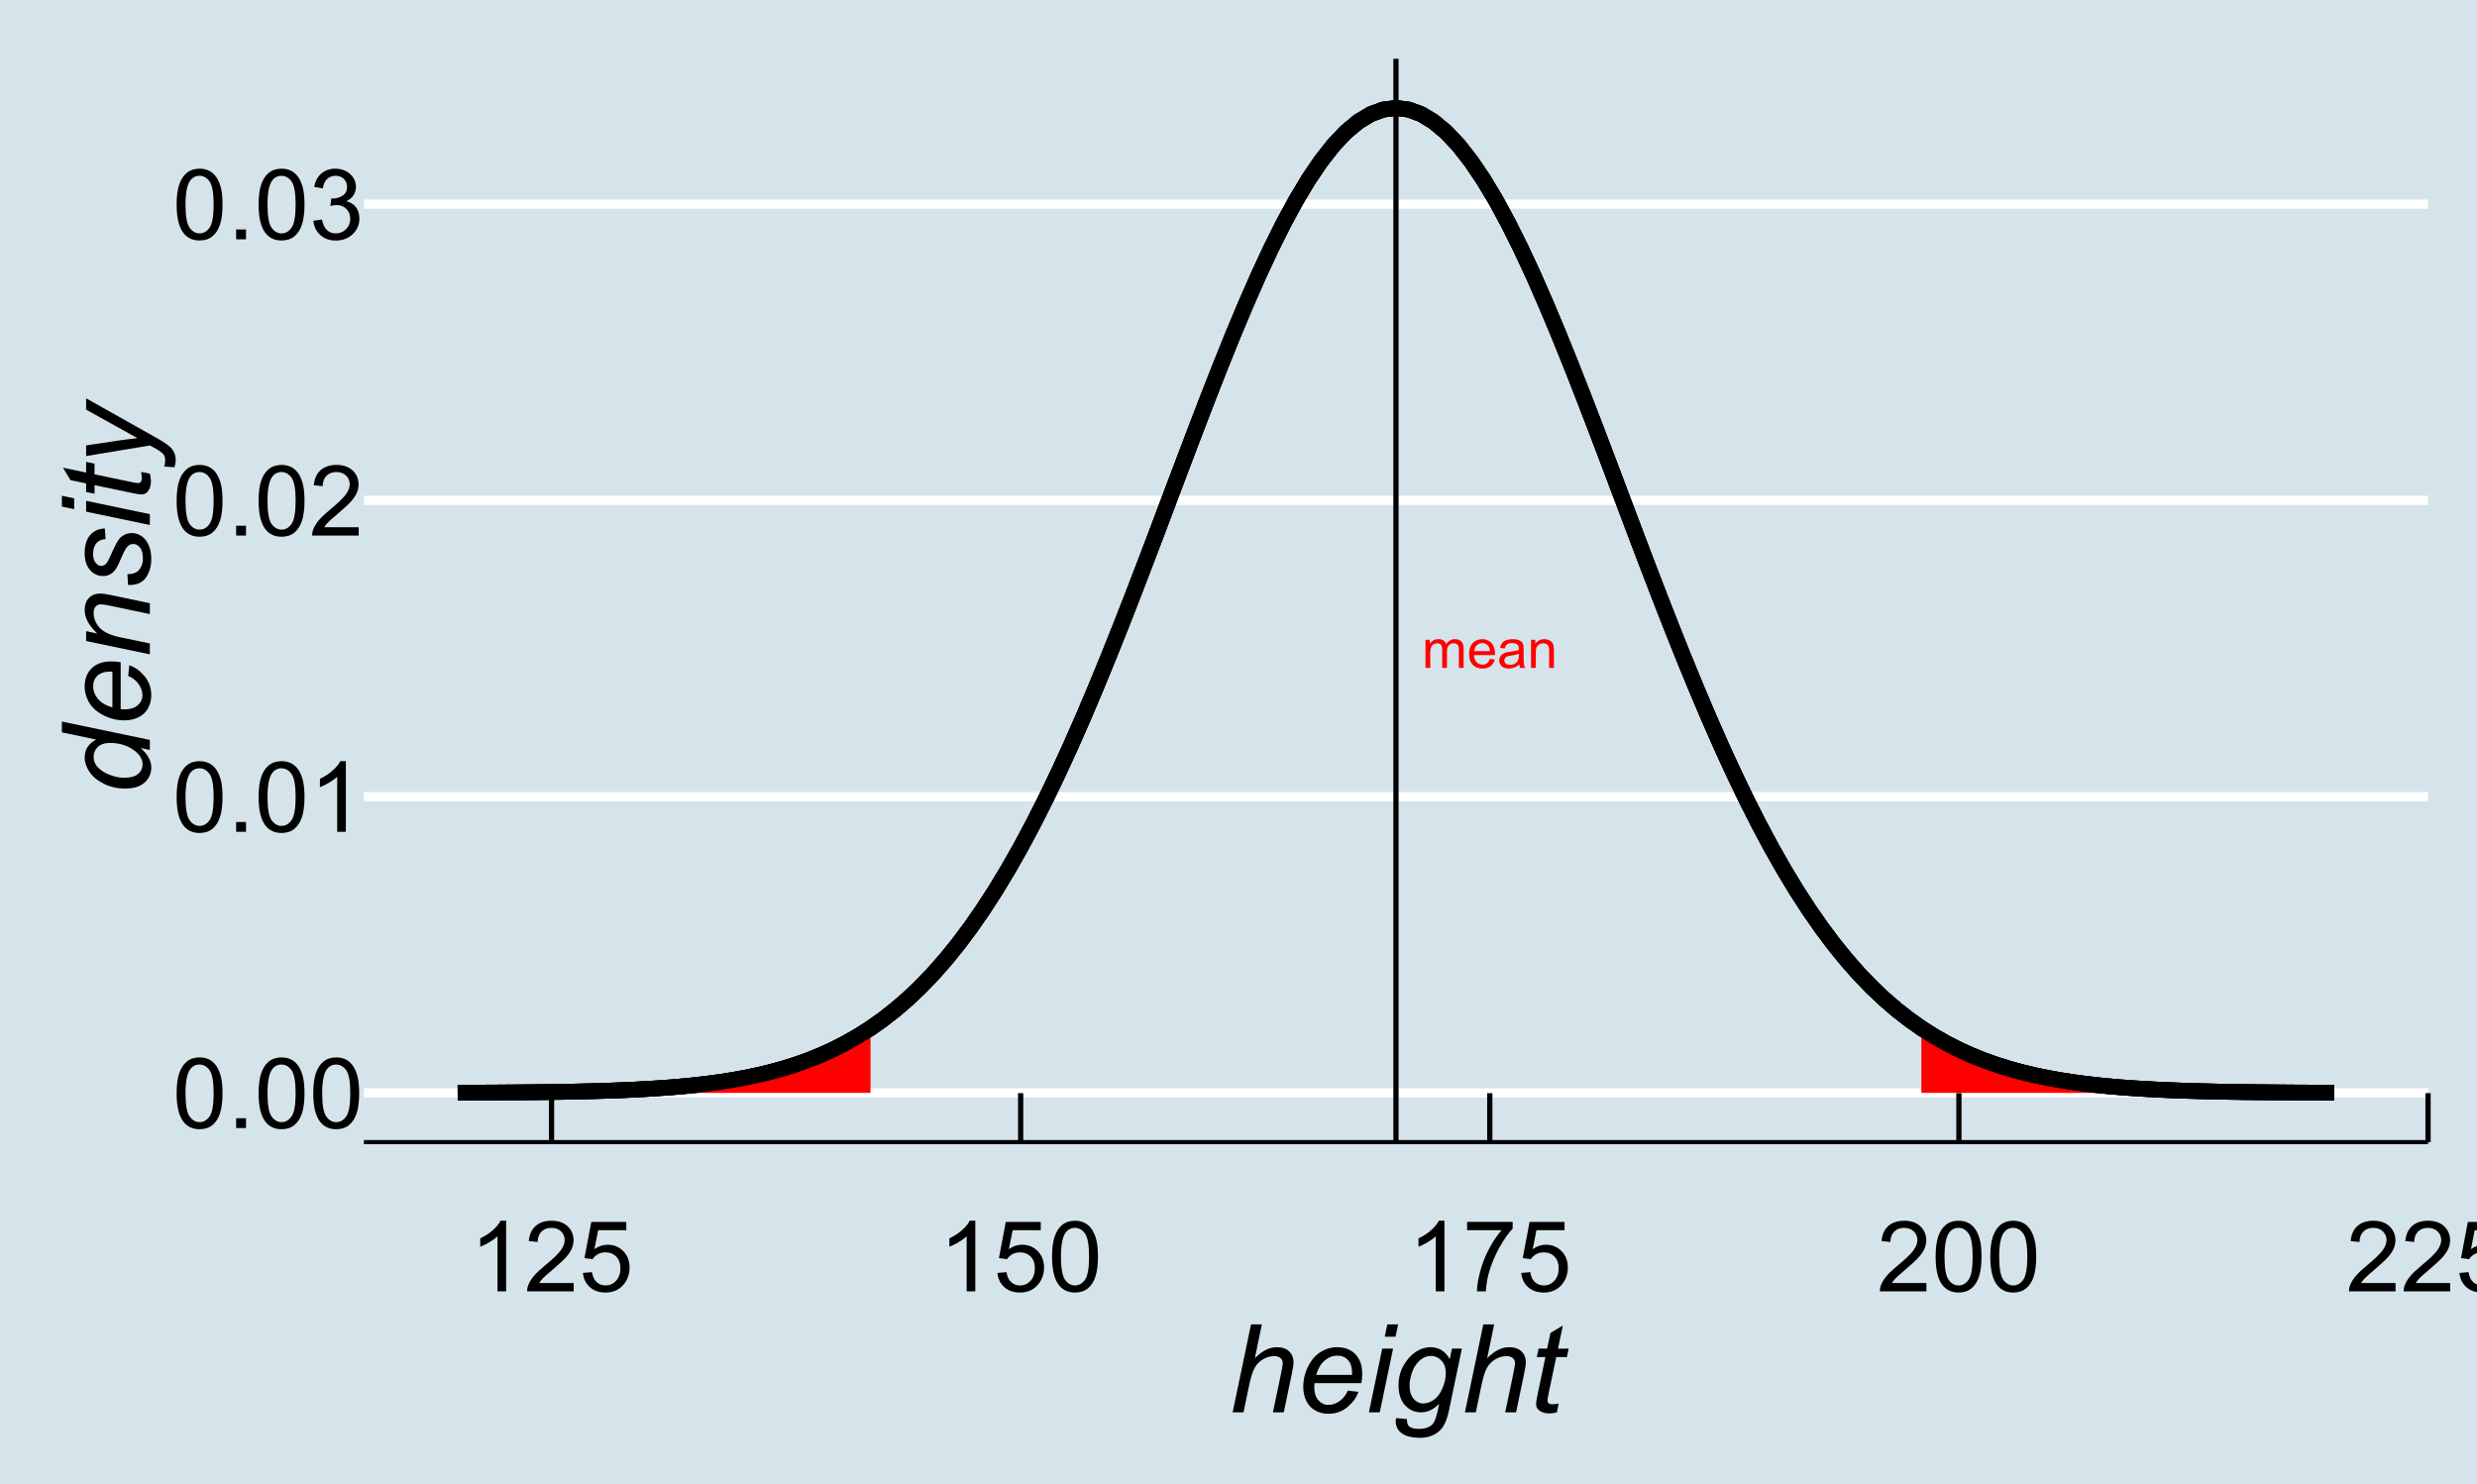 <?xml version="1.0" encoding="UTF-8"?>
<svg xmlns="http://www.w3.org/2000/svg" xmlns:xlink="http://www.w3.org/1999/xlink" width="504pt" height="302pt" viewBox="0 0 504 302" version="1.1">
<defs>
<g>
<symbol overflow="visible" id="glyph0-0">
<path style="stroke:none;" d="M 1.379 0 L 1.379 -6.898 L 6.898 -6.898 L 6.898 0 Z M 1.551 -0.172 L 6.727 -0.172 L 6.727 -6.727 L 1.551 -6.727 Z M 1.551 -0.172 "/>
</symbol>
<symbol overflow="visible" id="glyph0-1">
<path style="stroke:none;" d="M 0.727 0 L 0.727 -5.727 L 1.594 -5.727 L 1.594 -4.922 C 1.773 -5.203 2.012 -5.426 2.312 -5.598 C 2.609 -5.766 2.949 -5.852 3.332 -5.855 C 3.754 -5.852 4.102 -5.766 4.375 -5.59 C 4.645 -5.41 4.836 -5.164 4.949 -4.852 C 5.398 -5.52 5.988 -5.852 6.715 -5.855 C 7.281 -5.852 7.715 -5.695 8.023 -5.383 C 8.328 -5.066 8.484 -4.582 8.484 -3.93 L 8.484 0 L 7.52 0 L 7.52 -3.605 C 7.516 -3.988 7.484 -4.27 7.426 -4.441 C 7.359 -4.613 7.246 -4.75 7.082 -4.855 C 6.914 -4.957 6.719 -5.008 6.5 -5.012 C 6.094 -5.008 5.762 -4.875 5.496 -4.609 C 5.23 -4.34 5.098 -3.91 5.098 -3.324 L 5.098 0 L 4.129 0 L 4.129 -3.719 C 4.125 -4.148 4.047 -4.473 3.891 -4.688 C 3.734 -4.902 3.477 -5.008 3.117 -5.012 C 2.844 -5.008 2.59 -4.938 2.359 -4.797 C 2.125 -4.652 1.957 -4.441 1.855 -4.164 C 1.75 -3.887 1.699 -3.488 1.699 -2.969 L 1.699 0 Z M 0.727 0 "/>
</symbol>
<symbol overflow="visible" id="glyph0-2">
<path style="stroke:none;" d="M 4.648 -1.844 L 5.648 -1.719 C 5.488 -1.129 5.195 -0.676 4.77 -0.355 C 4.34 -0.031 3.793 0.129 3.133 0.129 C 2.293 0.129 1.629 -0.129 1.137 -0.645 C 0.645 -1.16 0.398 -1.883 0.402 -2.812 C 0.398 -3.773 0.645 -4.52 1.145 -5.055 C 1.637 -5.586 2.281 -5.852 3.078 -5.855 C 3.84 -5.852 4.465 -5.59 4.953 -5.07 C 5.434 -4.547 5.676 -3.816 5.68 -2.875 C 5.676 -2.812 5.676 -2.727 5.676 -2.613 L 1.406 -2.613 C 1.441 -1.984 1.617 -1.5 1.941 -1.168 C 2.258 -0.832 2.656 -0.668 3.137 -0.668 C 3.488 -0.668 3.793 -0.762 4.047 -0.949 C 4.297 -1.137 4.496 -1.434 4.648 -1.844 Z M 1.461 -3.414 L 4.656 -3.414 C 4.613 -3.891 4.492 -4.25 4.289 -4.496 C 3.98 -4.863 3.578 -5.051 3.09 -5.055 C 2.641 -5.051 2.266 -4.902 1.965 -4.605 C 1.656 -4.309 1.488 -3.91 1.461 -3.414 Z M 1.461 -3.414 "/>
</symbol>
<symbol overflow="visible" id="glyph0-3">
<path style="stroke:none;" d="M 4.465 -0.707 C 4.105 -0.398 3.758 -0.184 3.426 -0.059 C 3.09 0.066 2.734 0.129 2.355 0.129 C 1.727 0.129 1.242 -0.023 0.906 -0.332 C 0.566 -0.637 0.398 -1.027 0.398 -1.508 C 0.398 -1.785 0.461 -2.043 0.59 -2.277 C 0.715 -2.508 0.883 -2.695 1.09 -2.836 C 1.297 -2.977 1.527 -3.082 1.789 -3.152 C 1.977 -3.203 2.266 -3.25 2.652 -3.301 C 3.434 -3.387 4.012 -3.5 4.383 -3.633 C 4.383 -3.766 4.383 -3.848 4.387 -3.887 C 4.383 -4.277 4.293 -4.559 4.113 -4.723 C 3.863 -4.941 3.492 -5.051 3.008 -5.051 C 2.547 -5.051 2.211 -4.969 1.996 -4.809 C 1.777 -4.648 1.617 -4.367 1.516 -3.961 L 0.566 -4.09 C 0.648 -4.496 0.789 -4.824 0.992 -5.074 C 1.188 -5.324 1.473 -5.516 1.848 -5.652 C 2.219 -5.785 2.652 -5.852 3.148 -5.855 C 3.633 -5.852 4.031 -5.793 4.34 -5.68 C 4.641 -5.562 4.863 -5.418 5.012 -5.246 C 5.152 -5.066 5.254 -4.848 5.316 -4.586 C 5.344 -4.418 5.359 -4.121 5.363 -3.691 L 5.363 -2.398 C 5.359 -1.492 5.383 -0.922 5.426 -0.688 C 5.465 -0.445 5.547 -0.219 5.672 0 L 4.656 0 C 4.555 -0.199 4.492 -0.434 4.465 -0.707 Z M 4.383 -2.875 C 4.031 -2.727 3.5 -2.605 2.797 -2.508 C 2.395 -2.449 2.113 -2.383 1.949 -2.312 C 1.781 -2.238 1.652 -2.133 1.566 -1.996 C 1.473 -1.855 1.43 -1.703 1.434 -1.535 C 1.43 -1.277 1.527 -1.059 1.727 -0.887 C 1.918 -0.711 2.203 -0.625 2.586 -0.629 C 2.957 -0.625 3.289 -0.707 3.582 -0.875 C 3.871 -1.035 4.086 -1.262 4.227 -1.547 C 4.328 -1.766 4.383 -2.086 4.383 -2.516 Z M 4.383 -2.875 "/>
</symbol>
<symbol overflow="visible" id="glyph0-4">
<path style="stroke:none;" d="M 0.727 0 L 0.727 -5.727 L 1.602 -5.727 L 1.602 -4.91 C 2.016 -5.539 2.625 -5.852 3.422 -5.855 C 3.766 -5.852 4.082 -5.789 4.375 -5.668 C 4.66 -5.539 4.875 -5.379 5.023 -5.18 C 5.164 -4.977 5.266 -4.738 5.324 -4.465 C 5.359 -4.285 5.379 -3.969 5.379 -3.52 L 5.379 0 L 4.41 0 L 4.41 -3.48 C 4.406 -3.875 4.367 -4.168 4.297 -4.367 C 4.219 -4.562 4.086 -4.719 3.895 -4.836 C 3.699 -4.949 3.473 -5.008 3.219 -5.012 C 2.801 -5.008 2.445 -4.879 2.148 -4.617 C 1.848 -4.355 1.699 -3.855 1.699 -3.125 L 1.699 0 Z M 0.727 0 "/>
</symbol>
<symbol overflow="visible" id="glyph1-0">
<path style="stroke:none;" d="M 2.5 0 L 2.5 -12.5 L 12.5 -12.5 L 12.5 0 Z M 2.812 -0.312 L 12.188 -0.312 L 12.188 -12.188 L 2.812 -12.188 Z M 2.812 -0.312 "/>
</symbol>
<symbol overflow="visible" id="glyph1-1">
<path style="stroke:none;" d="M 0.828 -7.062 C 0.824 -8.75 1 -10.113 1.352 -11.148 C 1.699 -12.176 2.219 -12.973 2.906 -13.535 C 3.594 -14.094 4.457 -14.371 5.5 -14.375 C 6.262 -14.371 6.934 -14.219 7.52 -13.91 C 8.098 -13.598 8.578 -13.148 8.957 -12.57 C 9.332 -11.984 9.629 -11.277 9.844 -10.441 C 10.055 -9.605 10.16 -8.477 10.164 -7.062 C 10.16 -5.375 9.988 -4.02 9.648 -2.992 C 9.301 -1.957 8.785 -1.16 8.102 -0.602 C 7.41 -0.039 6.543 0.238 5.5 0.242 C 4.117 0.238 3.031 -0.254 2.246 -1.242 C 1.297 -2.43 0.824 -4.367 0.828 -7.062 Z M 2.637 -7.062 C 2.637 -4.707 2.91 -3.145 3.461 -2.367 C 4.012 -1.59 4.691 -1.199 5.5 -1.203 C 6.305 -1.199 6.984 -1.59 7.535 -2.375 C 8.082 -3.152 8.355 -4.715 8.359 -7.062 C 8.355 -9.414 8.082 -10.98 7.535 -11.758 C 6.984 -12.531 6.297 -12.918 5.477 -12.922 C 4.668 -12.918 4.023 -12.578 3.547 -11.895 C 2.938 -11.02 2.637 -9.406 2.637 -7.062 Z M 2.637 -7.062 "/>
</symbol>
<symbol overflow="visible" id="glyph1-2">
<path style="stroke:none;" d="M 1.816 0 L 1.816 -2 L 3.82 -2 L 3.82 0 Z M 1.816 0 "/>
</symbol>
<symbol overflow="visible" id="glyph1-3">
<path style="stroke:none;" d="M 7.453 0 L 5.695 0 L 5.695 -11.203 C 5.27 -10.797 4.711 -10.391 4.027 -9.988 C 3.34 -9.582 2.727 -9.281 2.18 -9.082 L 2.18 -10.781 C 3.16 -11.242 4.016 -11.801 4.754 -12.461 C 5.488 -13.113 6.012 -13.75 6.32 -14.375 L 7.453 -14.375 Z M 7.453 0 "/>
</symbol>
<symbol overflow="visible" id="glyph1-4">
<path style="stroke:none;" d="M 10.07 -1.688 L 10.07 0 L 0.605 0 C 0.59 -0.422 0.66 -0.828 0.812 -1.219 C 1.051 -1.863 1.438 -2.496 1.969 -3.125 C 2.5 -3.746 3.266 -4.469 4.266 -5.293 C 5.82 -6.566 6.871 -7.578 7.422 -8.324 C 7.965 -9.07 8.238 -9.773 8.242 -10.438 C 8.238 -11.133 7.988 -11.723 7.496 -12.203 C 6.996 -12.68 6.348 -12.918 5.547 -12.922 C 4.699 -12.918 4.023 -12.664 3.516 -12.16 C 3.008 -11.648 2.75 -10.945 2.742 -10.047 L 0.938 -10.234 C 1.062 -11.582 1.527 -12.609 2.336 -13.316 C 3.141 -14.02 4.223 -14.371 5.586 -14.375 C 6.957 -14.371 8.047 -13.992 8.848 -13.23 C 9.645 -12.469 10.043 -11.523 10.047 -10.398 C 10.043 -9.824 9.926 -9.262 9.695 -8.711 C 9.457 -8.156 9.066 -7.574 8.527 -6.965 C 7.98 -6.352 7.078 -5.512 5.82 -4.445 C 4.762 -3.559 4.086 -2.957 3.789 -2.641 C 3.488 -2.324 3.242 -2.008 3.047 -1.688 Z M 10.07 -1.688 "/>
</symbol>
<symbol overflow="visible" id="glyph1-5">
<path style="stroke:none;" d="M 0.84 -3.781 L 2.598 -4.016 C 2.793 -3.016 3.137 -2.297 3.625 -1.859 C 4.109 -1.418 4.699 -1.199 5.398 -1.203 C 6.223 -1.199 6.922 -1.488 7.496 -2.062 C 8.062 -2.633 8.348 -3.34 8.352 -4.188 C 8.348 -4.992 8.086 -5.656 7.559 -6.184 C 7.027 -6.707 6.355 -6.973 5.547 -6.973 C 5.211 -6.973 4.797 -6.906 4.305 -6.777 L 4.5 -8.32 C 4.617 -8.305 4.711 -8.297 4.785 -8.301 C 5.531 -8.297 6.203 -8.492 6.805 -8.887 C 7.398 -9.273 7.699 -9.875 7.703 -10.695 C 7.699 -11.336 7.48 -11.871 7.051 -12.293 C 6.613 -12.715 6.051 -12.926 5.359 -12.93 C 4.676 -12.926 4.105 -12.711 3.652 -12.285 C 3.191 -11.852 2.898 -11.207 2.773 -10.352 L 1.016 -10.664 C 1.227 -11.84 1.715 -12.75 2.48 -13.402 C 3.238 -14.047 4.188 -14.371 5.32 -14.375 C 6.102 -14.371 6.82 -14.203 7.48 -13.871 C 8.137 -13.531 8.641 -13.074 8.988 -12.5 C 9.336 -11.918 9.508 -11.305 9.512 -10.656 C 9.508 -10.035 9.344 -9.473 9.012 -8.965 C 8.68 -8.457 8.188 -8.051 7.539 -7.754 C 8.383 -7.555 9.039 -7.152 9.512 -6.539 C 9.977 -5.922 10.211 -5.148 10.215 -4.227 C 10.211 -2.973 9.758 -1.914 8.848 -1.047 C 7.934 -0.18 6.781 0.25 5.391 0.254 C 4.133 0.25 3.09 -0.121 2.262 -0.867 C 1.43 -1.617 0.953 -2.586 0.84 -3.781 Z M 0.84 -3.781 "/>
</symbol>
<symbol overflow="visible" id="glyph1-6">
<path style="stroke:none;" d="M 0.828 -3.75 L 2.676 -3.906 C 2.812 -3.004 3.129 -2.328 3.629 -1.879 C 4.121 -1.426 4.723 -1.199 5.43 -1.203 C 6.273 -1.199 6.988 -1.52 7.578 -2.16 C 8.16 -2.797 8.453 -3.641 8.457 -4.695 C 8.453 -5.695 8.172 -6.488 7.609 -7.07 C 7.043 -7.645 6.305 -7.934 5.398 -7.938 C 4.828 -7.934 4.32 -7.805 3.867 -7.551 C 3.41 -7.293 3.051 -6.961 2.793 -6.555 L 1.141 -6.766 L 2.531 -14.121 L 9.648 -14.121 L 9.648 -12.441 L 3.938 -12.441 L 3.164 -8.594 C 4.023 -9.191 4.922 -9.492 5.867 -9.492 C 7.113 -9.492 8.168 -9.059 9.031 -8.191 C 9.887 -7.324 10.316 -6.211 10.32 -4.852 C 10.316 -3.555 9.941 -2.434 9.188 -1.492 C 8.27 -0.336 7.016 0.238 5.43 0.242 C 4.125 0.238 3.062 -0.121 2.242 -0.852 C 1.418 -1.578 0.945 -2.547 0.828 -3.75 Z M 0.828 -3.75 "/>
</symbol>
<symbol overflow="visible" id="glyph1-7">
<path style="stroke:none;" d="M 0.945 -12.441 L 0.945 -14.133 L 10.215 -14.133 L 10.215 -12.766 C 9.301 -11.793 8.398 -10.504 7.504 -8.895 C 6.609 -7.285 5.918 -5.633 5.43 -3.938 C 5.074 -2.738 4.852 -1.426 4.758 0 L 2.949 0 C 2.965 -1.125 3.188 -2.484 3.613 -4.082 C 4.035 -5.676 4.641 -7.215 5.434 -8.695 C 6.223 -10.176 7.066 -11.422 7.961 -12.441 Z M 0.945 -12.441 "/>
</symbol>
<symbol overflow="visible" id="glyph2-0">
<path style="stroke:none;" d="M 3.125 0 L 3.125 -15.625 L 15.625 -15.625 L 15.625 0 Z M 3.516 -0.391 L 15.234 -0.391 L 15.234 -15.234 L 3.516 -15.234 Z M 3.516 -0.391 "/>
</symbol>
<symbol overflow="visible" id="glyph2-1">
<path style="stroke:none;" d="M 0.828 0 L 4.566 -17.895 L 6.773 -17.895 L 5.348 -11.023 C 6.164 -11.816 6.93 -12.391 7.641 -12.738 C 8.348 -13.082 9.074 -13.254 9.828 -13.258 C 10.898 -13.254 11.734 -12.969 12.328 -12.406 C 12.922 -11.836 13.219 -11.09 13.219 -10.168 C 13.219 -9.707 13.086 -8.871 12.828 -7.652 L 11.23 0 L 9.02 0 L 10.668 -7.848 C 10.902 -8.984 11.02 -9.703 11.023 -9.996 C 11.02 -10.418 10.875 -10.762 10.582 -11.035 C 10.289 -11.301 9.863 -11.438 9.312 -11.438 C 8.512 -11.438 7.754 -11.227 7.031 -10.809 C 6.305 -10.387 5.734 -9.812 5.328 -9.086 C 4.914 -8.355 4.539 -7.184 4.199 -5.566 L 3.039 0 Z M 0.828 0 "/>
</symbol>
<symbol overflow="visible" id="glyph2-2">
<path style="stroke:none;" d="M 10.352 -4.406 L 12.5 -4.188 C 12.188 -3.117 11.477 -2.102 10.367 -1.145 C 9.254 -0.184 7.934 0.293 6.398 0.293 C 5.438 0.293 4.555 0.074 3.754 -0.371 C 2.949 -0.812 2.34 -1.461 1.922 -2.309 C 1.5 -3.152 1.289 -4.113 1.293 -5.199 C 1.289 -6.613 1.617 -7.988 2.273 -9.32 C 2.93 -10.648 3.777 -11.637 4.82 -12.285 C 5.859 -12.93 6.988 -13.254 8.203 -13.258 C 9.75 -13.254 10.984 -12.773 11.906 -11.816 C 12.828 -10.852 13.289 -9.543 13.293 -7.887 C 13.289 -7.25 13.23 -6.598 13.121 -5.934 L 3.578 -5.934 C 3.543 -5.68 3.527 -5.453 3.527 -5.25 C 3.527 -4.035 3.805 -3.109 4.363 -2.473 C 4.918 -1.832 5.602 -1.512 6.41 -1.516 C 7.164 -1.512 7.906 -1.758 8.641 -2.258 C 9.371 -2.75 9.941 -3.469 10.352 -4.406 Z M 3.93 -7.617 L 11.207 -7.617 C 11.211 -7.844 11.215 -8.004 11.219 -8.105 C 11.215 -9.207 10.938 -10.055 10.387 -10.648 C 9.832 -11.234 9.121 -11.531 8.25 -11.535 C 7.305 -11.531 6.441 -11.207 5.668 -10.559 C 4.887 -9.906 4.309 -8.926 3.93 -7.617 Z M 3.93 -7.617 "/>
</symbol>
<symbol overflow="visible" id="glyph2-3">
<path style="stroke:none;" d="M 3.969 -15.395 L 4.492 -17.895 L 6.688 -17.895 L 6.164 -15.395 Z M 0.746 0 L 3.453 -12.965 L 5.664 -12.965 L 2.953 0 Z M 0.746 0 "/>
</symbol>
<symbol overflow="visible" id="glyph2-4">
<path style="stroke:none;" d="M 0.707 1.172 L 2.941 1.379 C 2.926 1.879 2.984 2.258 3.125 2.516 C 3.258 2.766 3.48 2.961 3.785 3.102 C 4.184 3.273 4.699 3.363 5.336 3.367 C 6.668 3.363 7.629 3.02 8.215 2.332 C 8.598 1.867 8.949 0.859 9.277 -0.695 L 9.496 -1.746 C 8.348 -0.582 7.129 0 5.836 0 C 4.523 0 3.426 -0.48 2.543 -1.445 C 1.66 -2.41 1.219 -3.777 1.219 -5.543 C 1.219 -6.996 1.566 -8.332 2.262 -9.559 C 2.957 -10.777 3.785 -11.699 4.746 -12.324 C 5.707 -12.941 6.695 -13.254 7.715 -13.258 C 9.414 -13.254 10.723 -12.449 11.645 -10.84 L 12.086 -12.965 L 14.109 -12.965 L 11.5 -0.453 C 11.211 0.922 10.836 1.988 10.375 2.762 C 9.91 3.527 9.266 4.125 8.441 4.551 C 7.613 4.973 6.66 5.184 5.578 5.188 C 4.535 5.184 3.637 5.051 2.887 4.785 C 2.133 4.516 1.57 4.121 1.203 3.605 C 0.828 3.086 0.645 2.496 0.648 1.832 C 0.645 1.625 0.664 1.406 0.707 1.172 Z M 3.469 -5.738 C 3.469 -4.848 3.551 -4.18 3.723 -3.734 C 3.965 -3.105 4.312 -2.629 4.766 -2.301 C 5.215 -1.969 5.719 -1.805 6.273 -1.805 C 6.996 -1.805 7.715 -2.059 8.434 -2.566 C 9.145 -3.074 9.727 -3.859 10.172 -4.93 C 10.617 -5.992 10.84 -7.012 10.84 -7.984 C 10.84 -9.047 10.543 -9.895 9.953 -10.527 C 9.363 -11.156 8.633 -11.473 7.766 -11.477 C 7.223 -11.473 6.703 -11.328 6.199 -11.043 C 5.695 -10.75 5.223 -10.309 4.789 -9.723 C 4.352 -9.129 4.023 -8.422 3.801 -7.602 C 3.578 -6.777 3.469 -6.156 3.469 -5.738 Z M 3.469 -5.738 "/>
</symbol>
<symbol overflow="visible" id="glyph2-5">
<path style="stroke:none;" d="M 5.992 -1.793 L 5.629 0.012 C 5.098 0.148 4.586 0.215 4.09 0.219 C 3.207 0.215 2.504 0.004 1.988 -0.426 C 1.594 -0.75 1.398 -1.195 1.402 -1.758 C 1.398 -2.039 1.508 -2.691 1.723 -3.723 L 3.297 -11.254 L 1.551 -11.254 L 1.906 -12.965 L 3.648 -12.965 L 4.32 -16.148 L 6.848 -17.676 L 5.859 -12.965 L 8.031 -12.965 L 7.664 -11.254 L 5.504 -11.254 L 4.004 -4.09 C 3.812 -3.176 3.719 -2.629 3.723 -2.453 C 3.719 -2.191 3.797 -1.992 3.949 -1.855 C 4.098 -1.715 4.344 -1.645 4.688 -1.648 C 5.176 -1.645 5.609 -1.695 5.992 -1.793 Z M 5.992 -1.793 "/>
</symbol>
<symbol overflow="visible" id="glyph3-0">
<path style="stroke:none;" d="M 0 -3.125 L -15.625 -3.125 L -15.625 -15.625 L 0 -15.625 Z M -0.391 -3.516 L -0.391 -15.234 L -15.234 -15.234 L -15.234 -3.516 Z M -0.391 -3.516 "/>
</symbol>
<symbol overflow="visible" id="glyph3-1">
<path style="stroke:none;" d="M -1.879 -9.57 C -0.43 -8.305 0.293 -6.988 0.293 -5.617 C 0.293 -4.387 -0.16 -3.363 -1.066 -2.547 C -1.973 -1.727 -3.289 -1.316 -5.016 -1.32 C -6.594 -1.316 -8.035 -1.641 -9.344 -2.289 C -10.648 -2.934 -11.629 -3.742 -12.281 -4.715 C -12.93 -5.688 -13.254 -6.664 -13.258 -7.641 C -13.254 -9.25 -12.477 -10.465 -10.926 -11.293 L -17.895 -12.758 L -17.895 -14.953 L 0 -11.219 L 0 -9.18 Z M -5.434 -3.516 C -4.527 -3.516 -3.816 -3.605 -3.297 -3.785 C -2.773 -3.965 -2.34 -4.27 -1.996 -4.699 C -1.648 -5.129 -1.477 -5.645 -1.477 -6.25 C -1.477 -7.246 -1.996 -8.152 -3.039 -8.973 C -4.418 -10.059 -6.129 -10.605 -8.168 -10.609 C -9.191 -10.605 -9.992 -10.336 -10.57 -9.801 C -11.148 -9.262 -11.438 -8.586 -11.438 -7.777 C -11.438 -7.246 -11.316 -6.766 -11.082 -6.328 C -10.844 -5.891 -10.445 -5.457 -9.879 -5.035 C -9.312 -4.605 -8.594 -4.246 -7.727 -3.953 C -6.855 -3.66 -6.09 -3.516 -5.434 -3.516 Z M -5.434 -3.516 "/>
</symbol>
<symbol overflow="visible" id="glyph3-2">
<path style="stroke:none;" d="M -4.406 -10.352 L -4.188 -12.5 C -3.117 -12.188 -2.102 -11.477 -1.145 -10.367 C -0.184 -9.254 0.293 -7.934 0.293 -6.398 C 0.293 -5.438 0.074 -4.555 -0.371 -3.754 C -0.812 -2.949 -1.461 -2.34 -2.309 -1.922 C -3.152 -1.5 -4.113 -1.289 -5.199 -1.293 C -6.613 -1.289 -7.988 -1.617 -9.32 -2.273 C -10.648 -2.93 -11.637 -3.777 -12.285 -4.82 C -12.93 -5.859 -13.254 -6.988 -13.258 -8.203 C -13.254 -9.75 -12.773 -10.984 -11.816 -11.906 C -10.852 -12.828 -9.543 -13.289 -7.887 -13.293 C -7.25 -13.289 -6.598 -13.23 -5.934 -13.121 L -5.934 -3.578 C -5.68 -3.543 -5.453 -3.527 -5.25 -3.527 C -4.035 -3.527 -3.105 -3.805 -2.469 -4.363 C -1.828 -4.918 -1.512 -5.602 -1.512 -6.41 C -1.512 -7.164 -1.758 -7.906 -2.258 -8.641 C -2.75 -9.371 -3.469 -9.941 -4.406 -10.352 Z M -7.617 -3.93 L -7.617 -11.207 C -7.844 -11.211 -8.004 -11.215 -8.105 -11.219 C -9.207 -11.215 -10.055 -10.938 -10.648 -10.387 C -11.234 -9.832 -11.531 -9.121 -11.535 -8.25 C -11.531 -7.305 -11.207 -6.441 -10.559 -5.668 C -9.906 -4.887 -8.926 -4.309 -7.617 -3.93 Z M -7.617 -3.93 "/>
</symbol>
<symbol overflow="visible" id="glyph3-3">
<path style="stroke:none;" d="M 0 -0.828 L -12.965 -3.539 L -12.965 -5.543 L -10.707 -5.066 C -11.59 -5.934 -12.238 -6.746 -12.645 -7.504 C -13.051 -8.258 -13.254 -9.031 -13.258 -9.828 C -13.254 -10.875 -12.969 -11.699 -12.402 -12.297 C -11.828 -12.895 -11.066 -13.195 -10.121 -13.195 C -9.637 -13.195 -8.879 -13.09 -7.848 -12.879 L 0 -11.23 L 0 -9.02 L -8.215 -10.742 C -9.012 -10.91 -9.602 -10.996 -9.984 -11 C -10.414 -10.996 -10.762 -10.848 -11.035 -10.555 C -11.301 -10.254 -11.438 -9.824 -11.438 -9.266 C -11.438 -8.133 -11.027 -7.125 -10.215 -6.242 C -9.398 -5.355 -8.004 -4.707 -6.031 -4.297 L 0 -3.039 Z M 0 -0.828 "/>
</symbol>
<symbol overflow="visible" id="glyph3-4">
<path style="stroke:none;" d="M -4.43 -1.039 L -4.566 -3.246 C -3.926 -3.246 -3.387 -3.344 -2.941 -3.539 C -2.492 -3.734 -2.125 -4.094 -1.84 -4.617 C -1.555 -5.141 -1.41 -5.754 -1.414 -6.457 C -1.41 -7.434 -1.605 -8.164 -2 -8.652 C -2.387 -9.141 -2.848 -9.387 -3.383 -9.387 C -3.758 -9.387 -4.121 -9.238 -4.469 -8.949 C -4.809 -8.645 -5.23 -7.91 -5.73 -6.742 C -6.23 -5.574 -6.582 -4.828 -6.789 -4.504 C -7.121 -3.957 -7.512 -3.547 -7.965 -3.27 C -8.41 -2.992 -8.93 -2.852 -9.523 -2.855 C -10.543 -2.852 -11.422 -3.258 -12.156 -4.074 C -12.887 -4.887 -13.254 -6.027 -13.258 -7.496 C -13.254 -9.121 -12.879 -10.359 -12.129 -11.211 C -11.375 -12.059 -10.383 -12.5 -9.156 -12.535 L -9.008 -10.375 C -9.785 -10.34 -10.406 -10.062 -10.863 -9.547 C -11.316 -9.023 -11.543 -8.289 -11.547 -7.336 C -11.543 -6.57 -11.367 -5.973 -11.023 -5.551 C -10.672 -5.125 -10.293 -4.914 -9.887 -4.918 C -9.477 -4.914 -9.121 -5.098 -8.812 -5.469 C -8.602 -5.711 -8.273 -6.344 -7.836 -7.359 C -7.102 -9.051 -6.523 -10.117 -6.102 -10.559 C -5.422 -11.258 -4.602 -11.605 -3.637 -11.609 C -2.992 -11.605 -2.359 -11.41 -1.742 -11.016 C -1.121 -10.621 -0.629 -10.02 -0.262 -9.211 C 0.109 -8.398 0.293 -7.441 0.293 -6.348 C 0.293 -4.848 -0.074 -3.574 -0.816 -2.527 C -1.555 -1.473 -2.762 -0.977 -4.43 -1.039 Z M -4.43 -1.039 "/>
</symbol>
<symbol overflow="visible" id="glyph3-5">
<path style="stroke:none;" d="M -15.395 -3.969 L -17.895 -4.492 L -17.895 -6.691 L -15.395 -6.164 Z M 0 -0.746 L -12.965 -3.453 L -12.965 -5.664 L 0 -2.953 Z M 0 -0.746 "/>
</symbol>
<symbol overflow="visible" id="glyph3-6">
<path style="stroke:none;" d="M -1.793 -5.992 L 0.012 -5.629 C 0.148 -5.098 0.215 -4.586 0.219 -4.09 C 0.215 -3.207 0.004 -2.504 -0.426 -1.988 C -0.75 -1.594 -1.195 -1.398 -1.758 -1.402 C -2.039 -1.398 -2.691 -1.508 -3.723 -1.723 L -11.254 -3.297 L -11.254 -1.551 L -12.965 -1.906 L -12.965 -3.648 L -16.148 -4.32 L -17.676 -6.848 L -12.965 -5.859 L -12.965 -8.031 L -11.254 -7.668 L -11.254 -5.504 L -4.09 -4.004 C -3.176 -3.812 -2.629 -3.719 -2.453 -3.723 C -2.191 -3.719 -1.992 -3.797 -1.855 -3.949 C -1.715 -4.098 -1.645 -4.344 -1.648 -4.688 C -1.645 -5.176 -1.695 -5.609 -1.793 -5.992 Z M -1.793 -5.992 "/>
</symbol>
<symbol overflow="visible" id="glyph3-7">
<path style="stroke:none;" d="M 5.004 0 L 2.93 -0.133 C 3.059 -0.586 3.121 -1.031 3.125 -1.465 C 3.121 -1.91 3.02 -2.27 2.82 -2.551 C 2.547 -2.906 2.043 -3.297 1.305 -3.723 L 0.035 -4.43 L -12.965 -2.27 L -12.965 -4.445 L -6.41 -5.422 C -5.113 -5.609 -3.816 -5.777 -2.527 -5.922 L -12.965 -11.719 L -12.965 -14.027 L 1.723 -5.762 C 3.152 -4.961 4.098 -4.254 4.566 -3.637 C 5.027 -3.016 5.262 -2.305 5.262 -1.5 C 5.262 -0.984 5.176 -0.484 5.004 0 Z M 5.004 0 "/>
</symbol>
</g>
<clipPath id="clip1">
  <path d="M 74.039 221 L 494.039 221 L 494.039 224 L 74.039 224 Z M 74.039 221 "/>
</clipPath>
<clipPath id="clip2">
  <path d="M 74.039 161 L 494.039 161 L 494.039 164 L 74.039 164 Z M 74.039 161 "/>
</clipPath>
<clipPath id="clip3">
  <path d="M 74.039 100 L 494.039 100 L 494.039 103 L 74.039 103 Z M 74.039 100 "/>
</clipPath>
<clipPath id="clip4">
  <path d="M 74.039 40 L 494.039 40 L 494.039 43 L 74.039 43 Z M 74.039 40 "/>
</clipPath>
<clipPath id="clip5">
  <path d="M 283 11.957 L 285 11.957 L 285 232.426 L 283 232.426 Z M 283 11.957 "/>
</clipPath>
</defs>
<g id="surface64">
<rect x="0" y="0" width="504" height="302" style="fill:rgb(100%,100%,100%);fill-opacity:1;stroke:none;"/>
<rect x="0" y="0" width="504" height="302" style="fill:rgb(83.529%,89.412%,92.157%);fill-opacity:1;stroke:none;"/>
<g clip-path="url(#clip1)" clip-rule="nonzero">
<path style="fill:none;stroke-width:1.867;stroke-linecap:butt;stroke-linejoin:round;stroke:rgb(100%,100%,100%);stroke-opacity:1;stroke-miterlimit:10;" d="M 74.039 222.402 L 494.039 222.402 "/>
</g>
<g clip-path="url(#clip2)" clip-rule="nonzero">
<path style="fill:none;stroke-width:1.867;stroke-linecap:butt;stroke-linejoin:round;stroke:rgb(100%,100%,100%);stroke-opacity:1;stroke-miterlimit:10;" d="M 74.039 162.113 L 494.039 162.113 "/>
</g>
<g clip-path="url(#clip3)" clip-rule="nonzero">
<path style="fill:none;stroke-width:1.867;stroke-linecap:butt;stroke-linejoin:round;stroke:rgb(100%,100%,100%);stroke-opacity:1;stroke-miterlimit:10;" d="M 74.039 101.828 L 494.039 101.828 "/>
</g>
<g clip-path="url(#clip4)" clip-rule="nonzero">
<path style="fill:none;stroke-width:1.867;stroke-linecap:butt;stroke-linejoin:round;stroke:rgb(100%,100%,100%);stroke-opacity:1;stroke-miterlimit:10;" d="M 74.039 41.539 L 494.039 41.539 "/>
</g>
<path style="fill:none;stroke-width:3.201;stroke-linecap:butt;stroke-linejoin:round;stroke:rgb(0%,0%,0%);stroke-opacity:1;stroke-miterlimit:10;" d="M 93.129 222.367 L 95.676 222.359 L 98.219 222.348 L 100.766 222.336 L 103.309 222.316 L 105.855 222.297 L 108.402 222.273 L 110.945 222.242 L 113.492 222.203 L 116.039 222.16 L 118.582 222.105 L 121.129 222.039 L 123.676 221.961 L 126.219 221.871 L 128.766 221.758 L 131.309 221.625 L 133.855 221.469 L 136.402 221.285 L 138.945 221.07 L 141.492 220.816 L 144.039 220.52 L 146.582 220.176 L 149.129 219.773 L 151.676 219.312 L 154.219 218.781 L 156.766 218.172 L 159.309 217.473 L 161.855 216.676 L 164.402 215.773 L 166.945 214.75 L 169.492 213.594 L 172.039 212.297 L 174.582 210.848 L 177.129 209.227 L 179.676 207.426 L 182.219 205.434 L 184.766 203.234 L 187.309 200.816 L 189.855 198.168 L 192.402 195.277 L 194.945 192.137 L 197.492 188.734 L 200.039 185.066 L 202.582 181.129 L 205.129 176.914 L 207.676 172.426 L 210.219 167.66 L 212.766 162.629 L 215.309 157.332 L 217.855 151.789 L 220.402 146.004 L 222.945 140.004 L 225.492 133.805 L 228.039 127.434 L 230.582 120.918 L 233.129 114.289 L 235.676 107.586 L 238.219 100.836 L 240.766 94.09 L 243.309 87.387 L 245.855 80.77 L 248.402 74.289 L 250.945 67.988 L 253.492 61.914 L 256.039 56.113 L 258.582 50.637 L 261.129 45.527 L 263.676 40.824 L 266.219 36.574 L 268.766 32.809 L 271.309 29.562 L 273.855 26.863 L 276.402 24.742 L 278.945 23.211 L 281.492 22.285 L 284.039 21.977 L 286.582 22.285 L 289.129 23.211 L 291.676 24.742 L 294.219 26.863 L 296.766 29.562 L 299.309 32.809 L 301.855 36.574 L 304.402 40.824 L 306.945 45.527 L 309.492 50.637 L 312.039 56.113 L 314.582 61.914 L 317.129 67.988 L 319.676 74.289 L 322.219 80.77 L 324.766 87.387 L 327.309 94.09 L 329.855 100.836 L 332.402 107.586 L 334.945 114.289 L 337.492 120.918 L 340.039 127.434 L 342.582 133.805 L 345.129 140.004 L 347.676 146.004 L 350.219 151.789 L 352.766 157.332 L 355.309 162.629 L 357.855 167.66 L 360.402 172.426 L 362.945 176.914 L 365.492 181.129 L 368.039 185.066 L 370.582 188.734 L 373.129 192.137 L 375.672 195.277 L 378.219 198.168 L 380.766 200.816 L 383.309 203.234 L 385.855 205.434 L 388.402 207.426 L 390.945 209.227 L 393.492 210.848 L 396.039 212.297 L 398.582 213.594 L 401.129 214.75 L 403.672 215.773 L 406.219 216.676 L 408.766 217.473 L 411.309 218.172 L 413.855 218.781 L 416.402 219.312 L 418.945 219.773 L 421.492 220.176 L 424.039 220.52 L 426.582 220.816 L 429.129 221.07 L 431.672 221.285 L 434.219 221.469 L 436.766 221.625 L 439.309 221.758 L 441.855 221.871 L 444.402 221.961 L 446.945 222.039 L 449.492 222.105 L 452.039 222.16 L 454.582 222.203 L 457.129 222.242 L 459.672 222.273 L 462.219 222.297 L 464.766 222.316 L 467.309 222.336 L 472.402 222.359 L 474.945 222.367 "/>
<path style=" stroke:none;fill-rule:nonzero;fill:rgb(100%,0%,0%);fill-opacity:1;" d="M 390.945 209.227 L 393.492 210.848 L 396.039 212.297 L 398.582 213.594 L 401.129 214.75 L 403.672 215.773 L 406.219 216.676 L 408.766 217.473 L 411.309 218.172 L 413.855 218.781 L 416.402 219.312 L 418.945 219.773 L 421.492 220.176 L 424.039 220.52 L 426.582 220.816 L 429.129 221.07 L 431.672 221.285 L 434.219 221.469 L 436.766 221.625 L 439.309 221.758 L 441.855 221.871 L 444.402 221.961 L 446.945 222.039 L 449.492 222.105 L 452.039 222.16 L 454.582 222.203 L 457.129 222.242 L 459.672 222.273 L 462.219 222.297 L 464.766 222.316 L 467.309 222.336 L 472.402 222.359 L 474.945 222.367 L 474.945 222.402 L 390.945 222.402 Z M 390.945 209.227 "/>
<path style="fill:none;stroke-width:3.201;stroke-linecap:butt;stroke-linejoin:round;stroke:rgb(0%,0%,0%);stroke-opacity:1;stroke-miterlimit:10;" d="M 93.129 222.367 L 95.676 222.359 L 98.219 222.348 L 100.766 222.336 L 103.309 222.316 L 105.855 222.297 L 108.402 222.273 L 110.945 222.242 L 113.492 222.203 L 116.039 222.16 L 118.582 222.105 L 121.129 222.039 L 123.676 221.961 L 126.219 221.871 L 128.766 221.758 L 131.309 221.625 L 133.855 221.469 L 136.402 221.285 L 138.945 221.07 L 141.492 220.816 L 144.039 220.52 L 146.582 220.176 L 149.129 219.773 L 151.676 219.312 L 154.219 218.781 L 156.766 218.172 L 159.309 217.473 L 161.855 216.676 L 164.402 215.773 L 166.945 214.75 L 169.492 213.594 L 172.039 212.297 L 174.582 210.848 L 177.129 209.227 L 179.676 207.426 L 182.219 205.434 L 184.766 203.234 L 187.309 200.816 L 189.855 198.168 L 192.402 195.277 L 194.945 192.137 L 197.492 188.734 L 200.039 185.066 L 202.582 181.129 L 205.129 176.914 L 207.676 172.426 L 210.219 167.66 L 212.766 162.629 L 215.309 157.332 L 217.855 151.789 L 220.402 146.004 L 222.945 140.004 L 225.492 133.805 L 228.039 127.434 L 230.582 120.918 L 233.129 114.289 L 235.676 107.586 L 238.219 100.836 L 240.766 94.09 L 243.309 87.387 L 245.855 80.77 L 248.402 74.289 L 250.945 67.988 L 253.492 61.914 L 256.039 56.113 L 258.582 50.637 L 261.129 45.527 L 263.676 40.824 L 266.219 36.574 L 268.766 32.809 L 271.309 29.562 L 273.855 26.863 L 276.402 24.742 L 278.945 23.211 L 281.492 22.285 L 284.039 21.977 L 286.582 22.285 L 289.129 23.211 L 291.676 24.742 L 294.219 26.863 L 296.766 29.562 L 299.309 32.809 L 301.855 36.574 L 304.402 40.824 L 306.945 45.527 L 309.492 50.637 L 312.039 56.113 L 314.582 61.914 L 317.129 67.988 L 319.676 74.289 L 322.219 80.77 L 324.766 87.387 L 327.309 94.09 L 329.855 100.836 L 332.402 107.586 L 334.945 114.289 L 337.492 120.918 L 340.039 127.434 L 342.582 133.805 L 345.129 140.004 L 347.676 146.004 L 350.219 151.789 L 352.766 157.332 L 355.309 162.629 L 357.855 167.66 L 360.402 172.426 L 362.945 176.914 L 365.492 181.129 L 368.039 185.066 L 370.582 188.734 L 373.129 192.137 L 375.672 195.277 L 378.219 198.168 L 380.766 200.816 L 383.309 203.234 L 385.855 205.434 L 388.402 207.426 L 390.945 209.227 L 393.492 210.848 L 396.039 212.297 L 398.582 213.594 L 401.129 214.75 L 403.672 215.773 L 406.219 216.676 L 408.766 217.473 L 411.309 218.172 L 413.855 218.781 L 416.402 219.312 L 418.945 219.773 L 421.492 220.176 L 424.039 220.52 L 426.582 220.816 L 429.129 221.07 L 431.672 221.285 L 434.219 221.469 L 436.766 221.625 L 439.309 221.758 L 441.855 221.871 L 444.402 221.961 L 446.945 222.039 L 449.492 222.105 L 452.039 222.16 L 454.582 222.203 L 457.129 222.242 L 459.672 222.273 L 462.219 222.297 L 464.766 222.316 L 467.309 222.336 L 472.402 222.359 L 474.945 222.367 "/>
<path style=" stroke:none;fill-rule:nonzero;fill:rgb(100%,0%,0%);fill-opacity:1;" d="M 93.129 222.367 L 95.676 222.359 L 98.219 222.348 L 100.766 222.336 L 103.309 222.316 L 105.855 222.297 L 108.402 222.273 L 110.945 222.242 L 113.492 222.203 L 116.039 222.16 L 118.582 222.105 L 121.129 222.039 L 123.676 221.961 L 126.219 221.871 L 128.766 221.758 L 131.309 221.625 L 133.855 221.469 L 136.402 221.285 L 138.945 221.07 L 141.492 220.816 L 144.039 220.52 L 146.582 220.176 L 149.129 219.773 L 151.676 219.312 L 154.219 218.781 L 156.766 218.172 L 159.309 217.473 L 161.855 216.676 L 164.402 215.773 L 166.945 214.75 L 169.492 213.594 L 172.039 212.297 L 174.582 210.848 L 177.129 209.227 L 177.129 222.402 L 93.129 222.402 Z M 93.129 222.367 "/>
<path style="fill:none;stroke-width:3.201;stroke-linecap:butt;stroke-linejoin:round;stroke:rgb(0%,0%,0%);stroke-opacity:1;stroke-miterlimit:10;" d="M 93.129 222.367 L 95.676 222.359 L 98.219 222.348 L 100.766 222.336 L 103.309 222.316 L 105.855 222.297 L 108.402 222.273 L 110.945 222.242 L 113.492 222.203 L 116.039 222.16 L 118.582 222.105 L 121.129 222.039 L 123.676 221.961 L 126.219 221.871 L 128.766 221.758 L 131.309 221.625 L 133.855 221.469 L 136.402 221.285 L 138.945 221.07 L 141.492 220.816 L 144.039 220.52 L 146.582 220.176 L 149.129 219.773 L 151.676 219.312 L 154.219 218.781 L 156.766 218.172 L 159.309 217.473 L 161.855 216.676 L 164.402 215.773 L 166.945 214.75 L 169.492 213.594 L 172.039 212.297 L 174.582 210.848 L 177.129 209.227 L 179.676 207.426 L 182.219 205.434 L 184.766 203.234 L 187.309 200.816 L 189.855 198.168 L 192.402 195.277 L 194.945 192.137 L 197.492 188.734 L 200.039 185.066 L 202.582 181.129 L 205.129 176.914 L 207.676 172.426 L 210.219 167.66 L 212.766 162.629 L 215.309 157.332 L 217.855 151.789 L 220.402 146.004 L 222.945 140.004 L 225.492 133.805 L 228.039 127.434 L 230.582 120.918 L 233.129 114.289 L 235.676 107.586 L 238.219 100.836 L 240.766 94.09 L 243.309 87.387 L 245.855 80.77 L 248.402 74.289 L 250.945 67.988 L 253.492 61.914 L 256.039 56.113 L 258.582 50.637 L 261.129 45.527 L 263.676 40.824 L 266.219 36.574 L 268.766 32.809 L 271.309 29.562 L 273.855 26.863 L 276.402 24.742 L 278.945 23.211 L 281.492 22.285 L 284.039 21.977 L 286.582 22.285 L 289.129 23.211 L 291.676 24.742 L 294.219 26.863 L 296.766 29.562 L 299.309 32.809 L 301.855 36.574 L 304.402 40.824 L 306.945 45.527 L 309.492 50.637 L 312.039 56.113 L 314.582 61.914 L 317.129 67.988 L 319.676 74.289 L 322.219 80.77 L 324.766 87.387 L 327.309 94.09 L 329.855 100.836 L 332.402 107.586 L 334.945 114.289 L 337.492 120.918 L 340.039 127.434 L 342.582 133.805 L 345.129 140.004 L 347.676 146.004 L 350.219 151.789 L 352.766 157.332 L 355.309 162.629 L 357.855 167.66 L 360.402 172.426 L 362.945 176.914 L 365.492 181.129 L 368.039 185.066 L 370.582 188.734 L 373.129 192.137 L 375.672 195.277 L 378.219 198.168 L 380.766 200.816 L 383.309 203.234 L 385.855 205.434 L 388.402 207.426 L 390.945 209.227 L 393.492 210.848 L 396.039 212.297 L 398.582 213.594 L 401.129 214.75 L 403.672 215.773 L 406.219 216.676 L 408.766 217.473 L 411.309 218.172 L 413.855 218.781 L 416.402 219.312 L 418.945 219.773 L 421.492 220.176 L 424.039 220.52 L 426.582 220.816 L 429.129 221.07 L 431.672 221.285 L 434.219 221.469 L 436.766 221.625 L 439.309 221.758 L 441.855 221.871 L 444.402 221.961 L 446.945 222.039 L 449.492 222.105 L 452.039 222.16 L 454.582 222.203 L 457.129 222.242 L 459.672 222.273 L 462.219 222.297 L 464.766 222.316 L 467.309 222.336 L 472.402 222.359 L 474.945 222.367 "/>
<g clip-path="url(#clip5)" clip-rule="nonzero">
<path style="fill:none;stroke-width:1.067;stroke-linecap:butt;stroke-linejoin:round;stroke:rgb(0%,0%,0%);stroke-opacity:1;stroke-miterlimit:10;" d="M 284.039 232.422 L 284.039 11.957 "/>
</g>
<g style="fill:rgb(100%,0%,0%);fill-opacity:1;">
  <use xlink:href="#glyph0-1" x="289.32" y="135.922"/>
  <use xlink:href="#glyph0-2" x="298.516" y="135.922"/>
  <use xlink:href="#glyph0-3" x="304.656" y="135.922"/>
  <use xlink:href="#glyph0-4" x="310.796" y="135.922"/>
</g>
<g style="fill:rgb(0%,0%,0%);fill-opacity:1;">
  <use xlink:href="#glyph1-1" x="35.113" y="229.559"/>
  <use xlink:href="#glyph1-2" x="46.236" y="229.559"/>
  <use xlink:href="#glyph1-1" x="51.793" y="229.559"/>
  <use xlink:href="#glyph1-1" x="62.916" y="229.559"/>
</g>
<g style="fill:rgb(0%,0%,0%);fill-opacity:1;">
  <use xlink:href="#glyph1-1" x="35.113" y="169.273"/>
  <use xlink:href="#glyph1-2" x="46.236" y="169.273"/>
  <use xlink:href="#glyph1-1" x="51.793" y="169.273"/>
  <use xlink:href="#glyph1-3" x="62.916" y="169.273"/>
</g>
<g style="fill:rgb(0%,0%,0%);fill-opacity:1;">
  <use xlink:href="#glyph1-1" x="35.113" y="108.984"/>
  <use xlink:href="#glyph1-2" x="46.236" y="108.984"/>
  <use xlink:href="#glyph1-1" x="51.793" y="108.984"/>
  <use xlink:href="#glyph1-4" x="62.916" y="108.984"/>
</g>
<g style="fill:rgb(0%,0%,0%);fill-opacity:1;">
  <use xlink:href="#glyph1-1" x="35.113" y="48.699"/>
  <use xlink:href="#glyph1-2" x="46.236" y="48.699"/>
  <use xlink:href="#glyph1-1" x="51.793" y="48.699"/>
  <use xlink:href="#glyph1-5" x="62.916" y="48.699"/>
</g>
<path style="fill:none;stroke-width:0.854;stroke-linecap:butt;stroke-linejoin:round;stroke:rgb(0%,0%,0%);stroke-opacity:1;stroke-miterlimit:10;" d="M 74.039 232.422 L 494.039 232.422 "/>
<path style="fill:none;stroke-width:1.067;stroke-linecap:butt;stroke-linejoin:round;stroke:rgb(0%,0%,0%);stroke-opacity:1;stroke-miterlimit:10;" d="M 112.219 222.461 L 112.219 232.422 "/>
<path style="fill:none;stroke-width:1.067;stroke-linecap:butt;stroke-linejoin:round;stroke:rgb(0%,0%,0%);stroke-opacity:1;stroke-miterlimit:10;" d="M 207.676 222.461 L 207.676 232.422 "/>
<path style="fill:none;stroke-width:1.067;stroke-linecap:butt;stroke-linejoin:round;stroke:rgb(0%,0%,0%);stroke-opacity:1;stroke-miterlimit:10;" d="M 303.129 222.461 L 303.129 232.422 "/>
<path style="fill:none;stroke-width:1.067;stroke-linecap:butt;stroke-linejoin:round;stroke:rgb(0%,0%,0%);stroke-opacity:1;stroke-miterlimit:10;" d="M 398.582 222.461 L 398.582 232.422 "/>
<path style="fill:none;stroke-width:1.067;stroke-linecap:butt;stroke-linejoin:round;stroke:rgb(0%,0%,0%);stroke-opacity:1;stroke-miterlimit:10;" d="M 494.039 222.461 L 494.039 232.422 "/>
<g style="fill:rgb(0%,0%,0%);fill-opacity:1;">
  <use xlink:href="#glyph1-3" x="95.535" y="262.793"/>
  <use xlink:href="#glyph1-4" x="106.658" y="262.793"/>
  <use xlink:href="#glyph1-6" x="117.781" y="262.793"/>
</g>
<g style="fill:rgb(0%,0%,0%);fill-opacity:1;">
  <use xlink:href="#glyph1-3" x="190.992" y="262.793"/>
  <use xlink:href="#glyph1-6" x="202.115" y="262.793"/>
  <use xlink:href="#glyph1-1" x="213.238" y="262.793"/>
</g>
<g style="fill:rgb(0%,0%,0%);fill-opacity:1;">
  <use xlink:href="#glyph1-3" x="286.445" y="262.793"/>
  <use xlink:href="#glyph1-7" x="297.568" y="262.793"/>
  <use xlink:href="#glyph1-6" x="308.691" y="262.793"/>
</g>
<g style="fill:rgb(0%,0%,0%);fill-opacity:1;">
  <use xlink:href="#glyph1-4" x="381.898" y="262.793"/>
  <use xlink:href="#glyph1-1" x="393.021" y="262.793"/>
  <use xlink:href="#glyph1-1" x="404.145" y="262.793"/>
</g>
<g style="fill:rgb(0%,0%,0%);fill-opacity:1;">
  <use xlink:href="#glyph1-4" x="477.355" y="262.793"/>
  <use xlink:href="#glyph1-4" x="488.479" y="262.793"/>
  <use xlink:href="#glyph1-6" x="499.602" y="262.793"/>
</g>
<g style="fill:rgb(0%,0%,0%);fill-opacity:1;">
  <use xlink:href="#glyph2-1" x="249.98" y="287.414"/>
  <use xlink:href="#glyph2-2" x="263.884" y="287.414"/>
  <use xlink:href="#glyph2-3" x="277.788" y="287.414"/>
  <use xlink:href="#glyph2-4" x="283.342" y="287.414"/>
  <use xlink:href="#glyph2-1" x="297.246" y="287.414"/>
  <use xlink:href="#glyph2-5" x="311.15" y="287.414"/>
</g>
<g style="fill:rgb(0%,0%,0%);fill-opacity:1;">
  <use xlink:href="#glyph3-1" x="30.488" y="161.793"/>
  <use xlink:href="#glyph3-2" x="30.488" y="147.889"/>
  <use xlink:href="#glyph3-3" x="30.488" y="133.985"/>
  <use xlink:href="#glyph3-4" x="30.488" y="120.082"/>
  <use xlink:href="#glyph3-5" x="30.488" y="107.582"/>
  <use xlink:href="#glyph3-6" x="30.488" y="102.027"/>
  <use xlink:href="#glyph3-7" x="30.488" y="95.082"/>
</g>
</g>
</svg>
